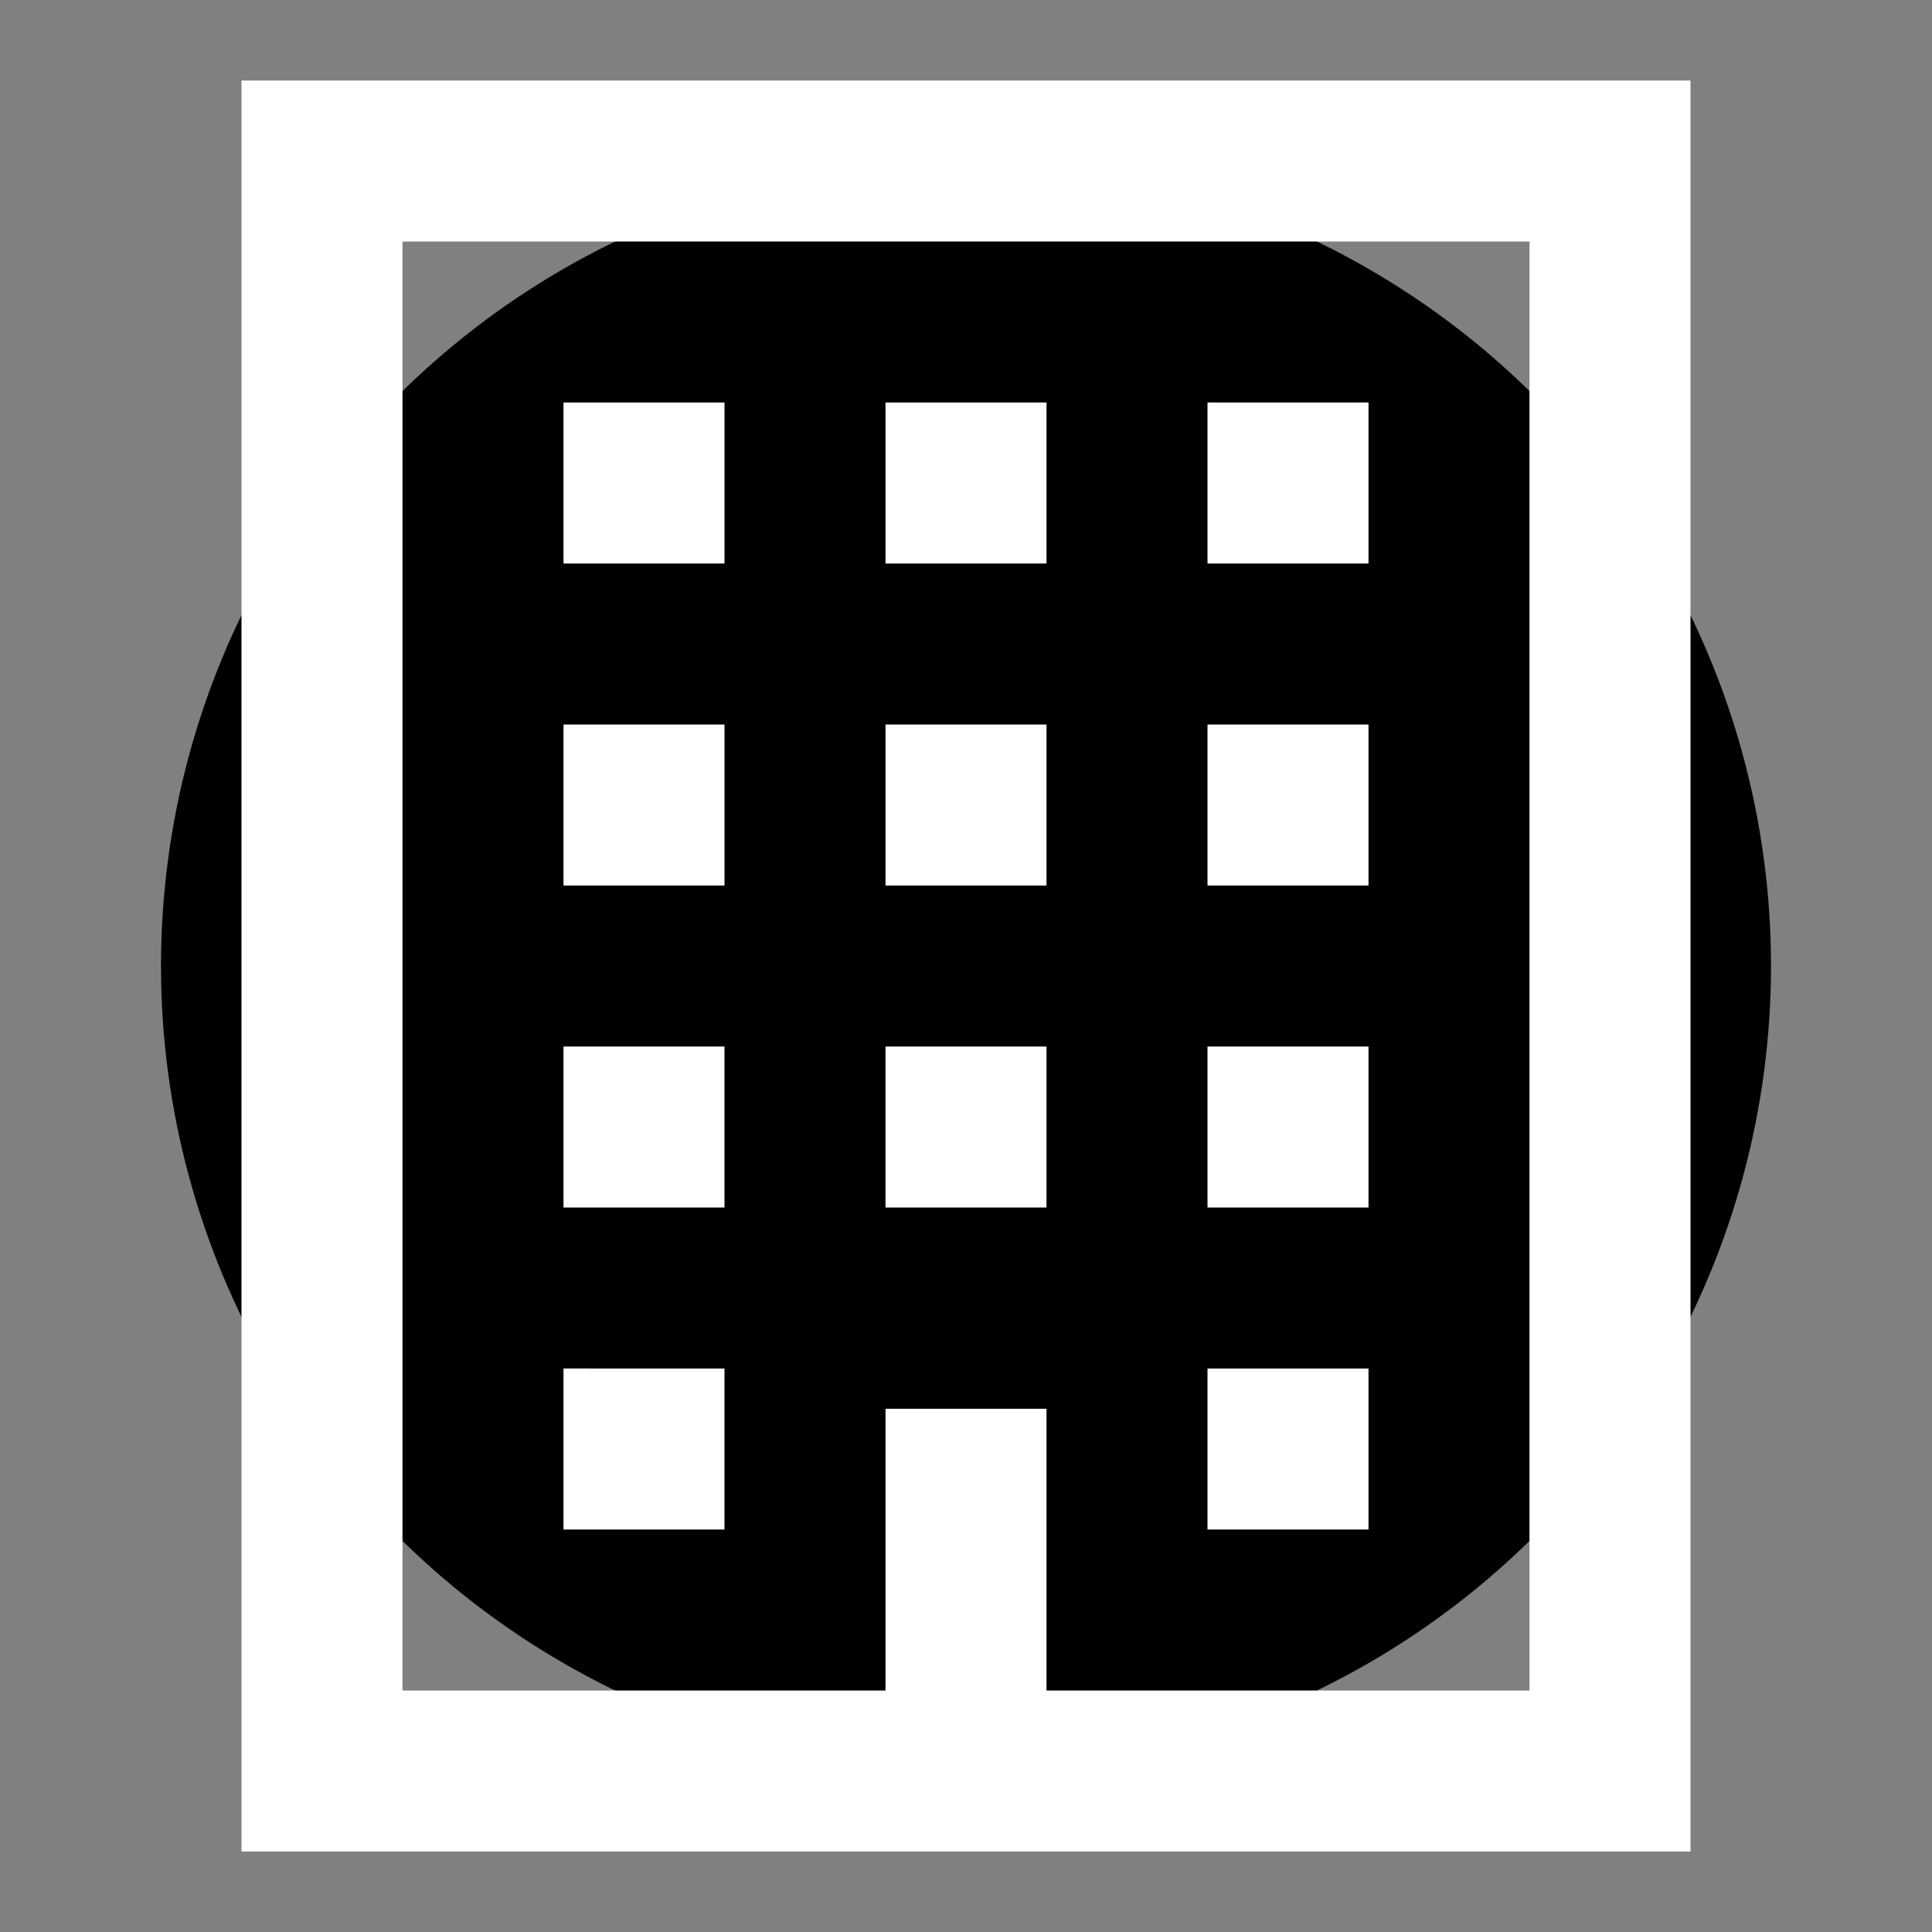 <svg
  xmlns="http://www.w3.org/2000/svg"
  width="1.5em"
  height="1.5em"
  viewBox="0 0 24 24"
>
  <rect x="0" y="0" width="24" height="24" fill="#808080" stroke="none"/>
  <circle cx="12" cy="12" r="10" fill="black" />

  <path
    fill="white"
    d="M19 3v18h-6v-3.5h-2V21H5V3zm-4 4h2V5h-2zm-4 0h2V5h-2zM7 7h2V5H7zm8 4h2V9h-2zm-4 0h2V9h-2zm-4 0h2V9H7zm8 4h2v-2h-2zm-4 0h2v-2h-2zm-4 0h2v-2H7zm8 4h2v-2h-2zm-8 0h2v-2H7zM21 1H3v22h18z"
  />
</svg>